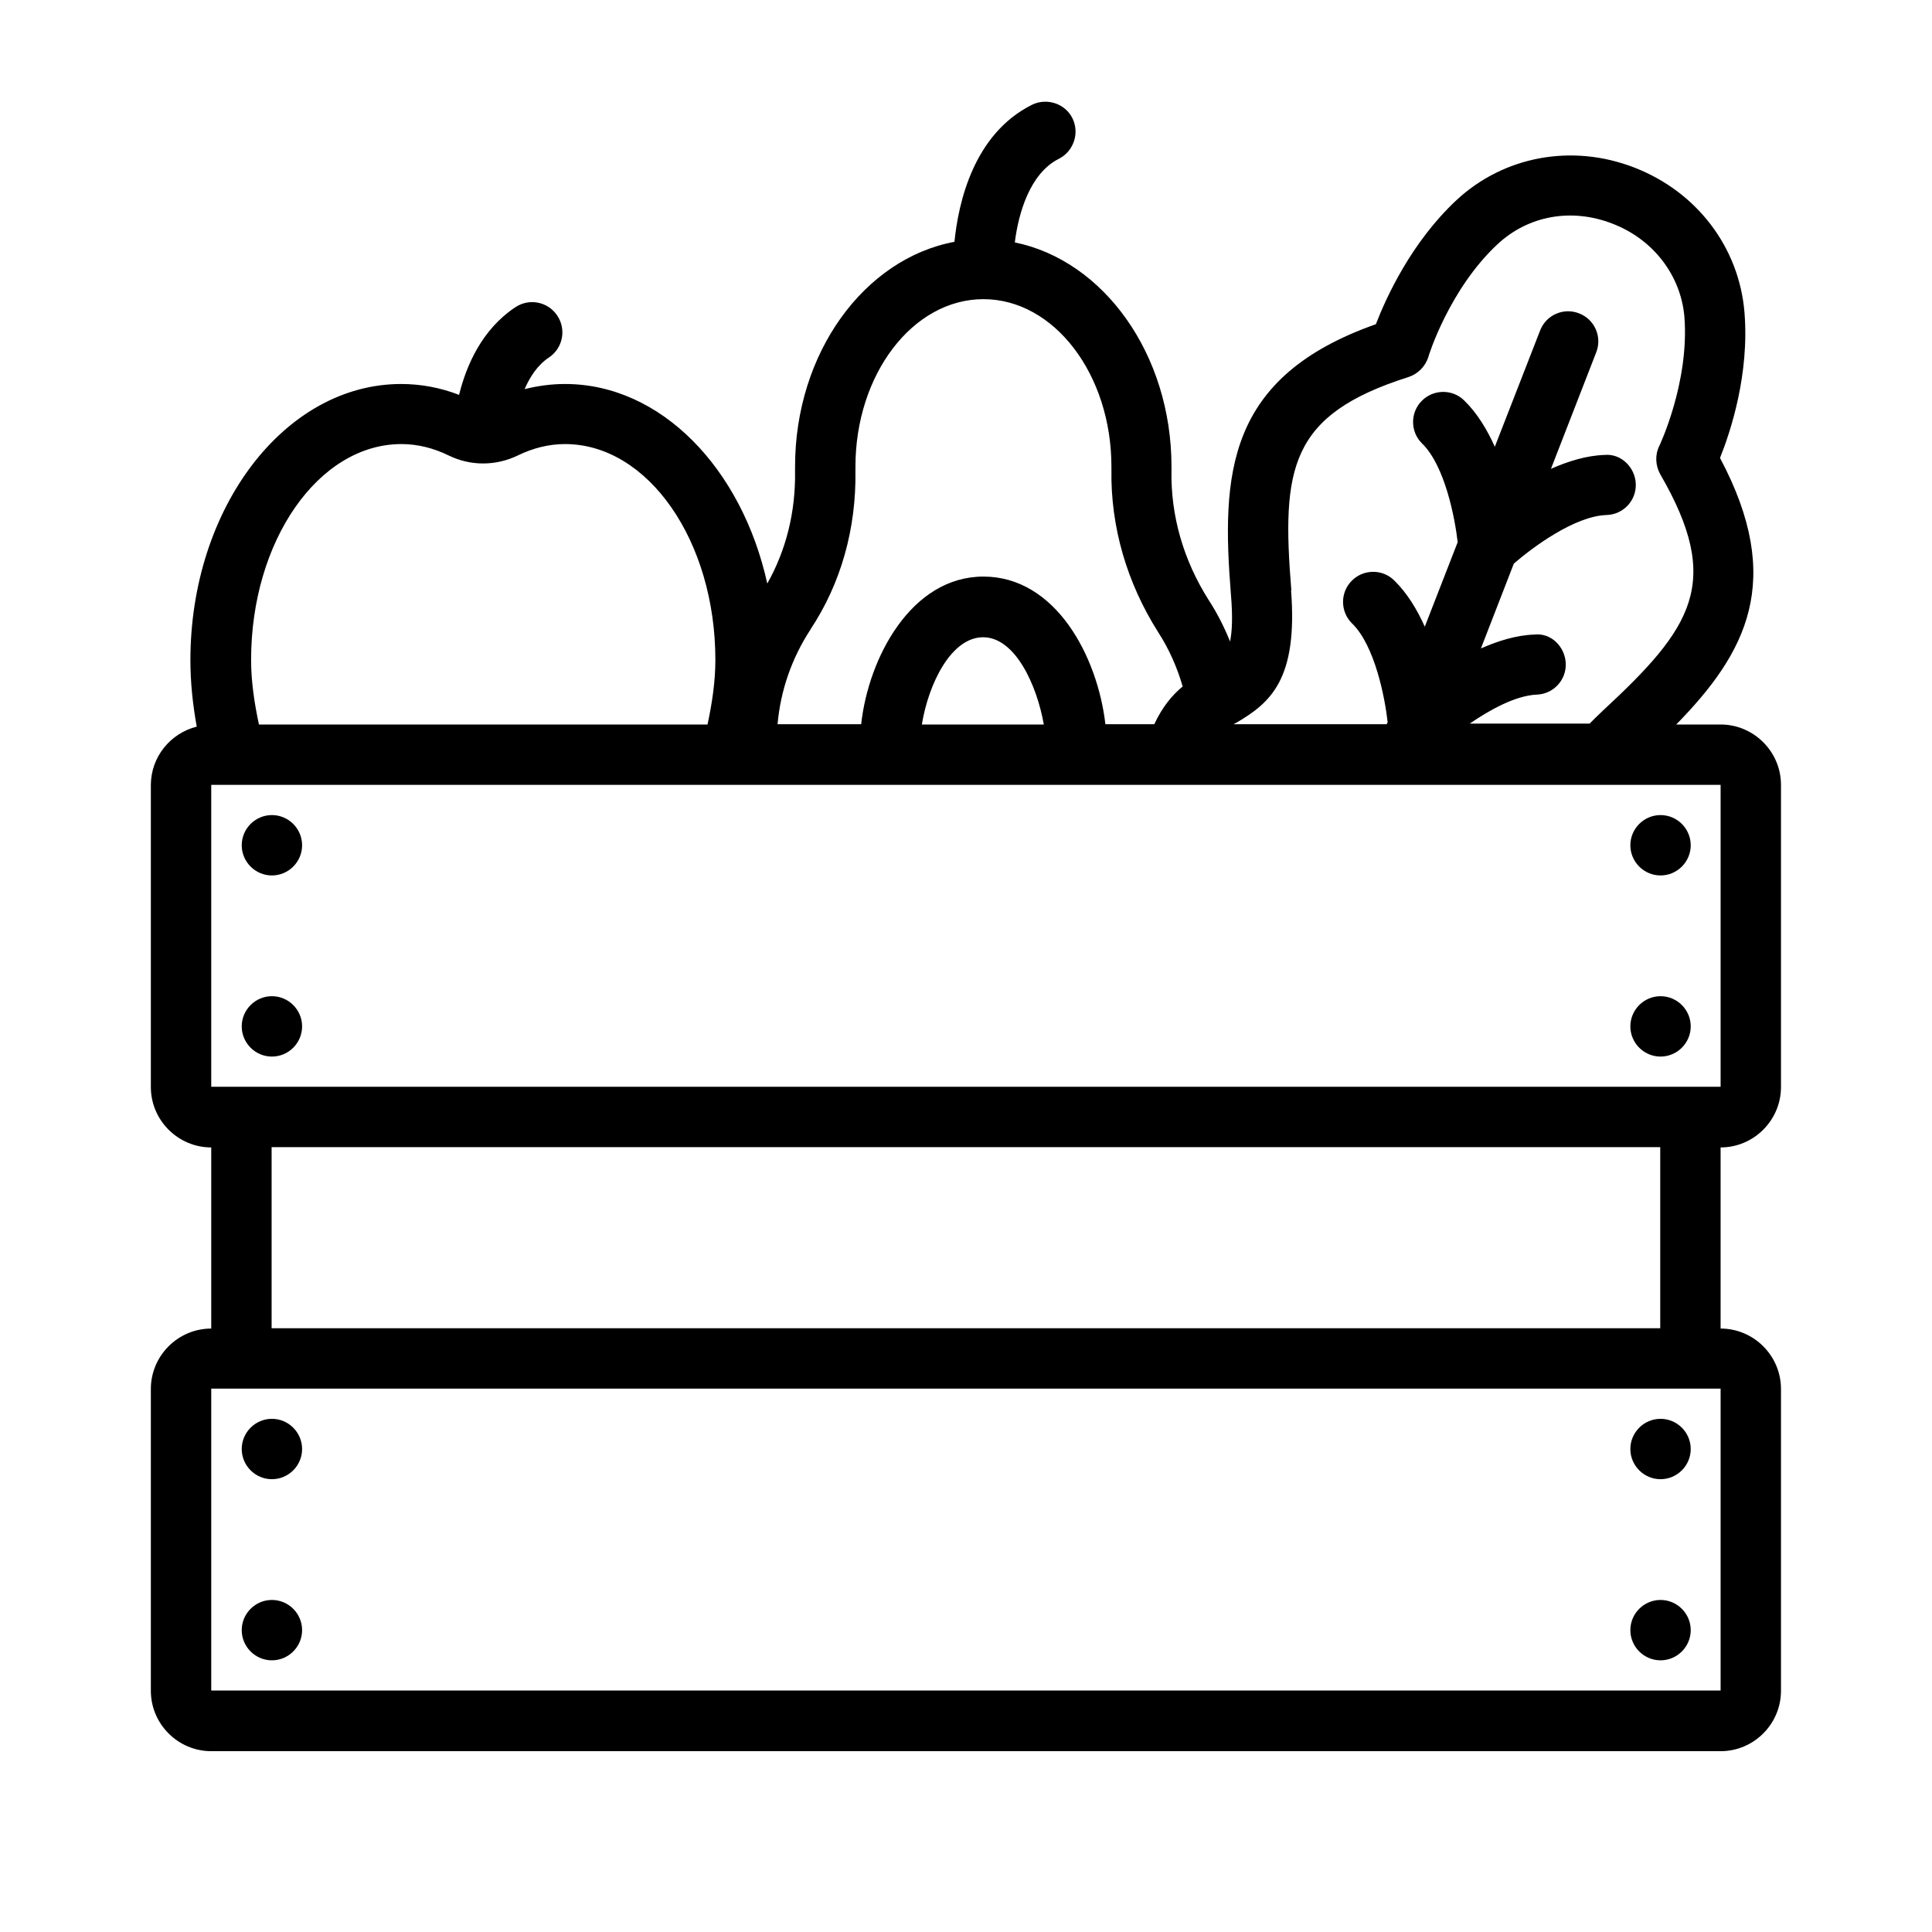 <?xml version="1.0" encoding="UTF-8"?>
<svg width="1200pt" height="1200pt" version="1.1" viewBox="0 0 1200 1200" xmlns="http://www.w3.org/2000/svg">
 <path d="m1106.2 675v-187.5c0-20.625-16.875-37.5-37.5-37.5h-27.562c43.5-44.438 67.688-89.438 27.188-165.56 6.562-16.312 18.375-52.125 15.188-90.562-3.375-40.312-29.625-74.812-68.438-89.812-38.625-15-81-7.125-110.44 20.25-28.125 26.25-43.688 60.562-50.062 77.062-93 32.812-96 93.188-90 168.19 1.125 13.5 0.75 22.5-0.562 28.875-3.562-8.812-7.875-17.438-13.125-25.5-15.75-24.75-23.812-52.5-23.25-80.812v-2.25c0-69.938-42.188-128.06-97.312-139.31 2.25-18.188 9.375-42.938 27.375-51.938 9.188-4.688 12.938-15.938 8.438-25.125s-15.938-12.938-25.125-8.438c-36.375 18.188-45.75 60.938-48.188 85.125-56.062 10.5-99 69-99 139.69v2.812c0.375 25.5-5.625 49.125-17.25 69.75-15.75-71.438-66-123.94-125.62-123.94-8.438 0-16.875 1.125-25.125 3.188 3.375-7.688 8.062-15 15.188-19.688 8.625-5.812 10.875-17.438 5.062-26.062s-17.438-10.875-26.062-5.062c-20.812 13.875-30.375 36.188-34.875 54.375-11.625-4.5-23.812-6.75-36-6.75-72.188 0-130.88 76.875-130.88 171.56 0 13.875 1.5 27.75 3.938 41.25-16.312 4.125-28.5 18.75-28.5 36.375v187.5c0 20.625 16.875 37.5 37.5 37.5v112.5c-20.625 0-37.5 16.875-37.5 37.5v187.5c0 20.625 16.875 37.5 37.5 37.5h937.5c20.625 0 37.5-16.875 37.5-37.5v-187.5c0-20.625-16.875-37.5-37.5-37.5v-112.5c20.625 0 37.5-16.875 37.5-37.5zm-37.5 0h-937.5v-187.5h937.5zm-496.12-225c4.125-25.312 18.188-54.188 38.062-54.188s33.375 29.625 37.688 54.188zm229.5-83.25c-6.188-75.938-1.125-109.12 72.75-132.56 5.812-1.875 10.5-6.562 12.375-12.562 0-0.375 12.938-42 42.938-69.938 19.125-17.812 45.938-22.688 71.438-12.75 25.312 9.75 42.375 32.062 44.625 57.75 3.188 40.688-15.375 79.875-15.562 80.25-2.812 5.625-2.438 12.188 0.562 17.625 39 67.312 20.062 95.25-35.812 147-3 2.812-5.625 5.438-8.062 7.875h-74.438c12.562-8.625 28.5-17.438 41.625-18 10.312-0.375 18.375-9 18-19.312s-9-19.125-19.312-18c-11.438 0.375-22.688 3.938-33.375 8.625l20.438-52.688c11.25-9.75 37.688-29.625 57.75-30.188 10.312-0.375 18.375-9 18-19.312s-9.188-18.938-19.312-18c-11.438 0.375-22.688 3.938-33.375 8.625l28.125-72.375c3.75-9.562-0.938-20.438-10.688-24.188-9.562-3.75-20.438 0.938-24.188 10.688l-28.125 72.188c-4.688-10.5-10.875-20.812-18.938-28.688-7.312-7.312-19.312-7.125-26.438 0.188-7.312 7.312-7.125 19.312 0.188 26.438 14.25 13.875 20.438 46.5 22.125 61.312l-20.438 52.5c-4.688-10.5-10.875-20.812-18.938-28.688-7.312-7.312-19.312-7.125-26.438 0.188-7.312 7.312-7.125 19.312 0.188 26.438 14.25 13.875 20.438 46.312 22.125 61.312l-0.562 1.312h-95.062s1.125-0.75 1.688-0.938c21.188-12.375 38.25-27 33.938-82.312zm-298.69 24.188c18.938-28.5 28.5-62.625 27.938-98.625v-2.438c0-57.375 35.625-104.06 79.5-104.06s79.5 46.688 79.5 104.06v1.875c-0.562 35.438 9.562 70.312 29.25 101.25 6.75 10.5 11.625 21.75 15 33.375-6.375 5.25-12.562 12.562-17.625 23.438h-30.375c-4.875-42.188-30.938-91.688-75.75-91.688s-71.438 50.438-75.938 91.688h-51.938c1.875-21 8.812-41.062 20.625-59.062zm-254.06-115.12c9.938 0 19.875 2.438 29.438 7.125 13.5 6.562 29.062 6.562 42.75 0 9.562-4.688 19.5-7.125 29.438-7.125 51.562 0 93.375 60.188 93.375 134.06 0 13.5-2.062 27-4.875 40.125h-278.62c-2.812-13.125-4.875-26.625-4.875-40.125 0-73.875 41.812-134.06 93.375-134.06zm819.56 774.19h-937.69v-187.5h937.5v187.5zm-37.5-225h-862.69v-112.5h862.5v112.5zm-843.75-187.5c0 10.312-8.438 18.75-18.75 18.75s-18.75-8.438-18.75-18.75 8.438-18.75 18.75-18.75 18.75 8.438 18.75 18.75zm0-112.5c0 10.312-8.438 18.75-18.75 18.75s-18.75-8.438-18.75-18.75 8.438-18.75 18.75-18.75 18.75 8.438 18.75 18.75zm825 0c0-10.312 8.438-18.75 18.75-18.75s18.75 8.438 18.75 18.75-8.438 18.75-18.75 18.75-18.75-8.438-18.75-18.75zm0 112.5c0-10.312 8.438-18.75 18.75-18.75s18.75 8.438 18.75 18.75-8.438 18.75-18.75 18.75-18.75-8.438-18.75-18.75zm-825 262.5c0 10.312-8.438 18.75-18.75 18.75s-18.75-8.438-18.75-18.75 8.438-18.75 18.75-18.75 18.75 8.438 18.75 18.75zm0 112.5c0 10.312-8.438 18.75-18.75 18.75s-18.75-8.438-18.75-18.75 8.438-18.75 18.75-18.75 18.75 8.438 18.75 18.75zm862.5-112.5c0 10.312-8.438 18.75-18.75 18.75s-18.75-8.438-18.75-18.75 8.438-18.75 18.75-18.75 18.75 8.438 18.75 18.75zm0 112.5c0 10.312-8.438 18.75-18.75 18.75s-18.75-8.438-18.75-18.75 8.438-18.75 18.75-18.75 18.75 8.438 18.75 18.75z"/>
</svg>
